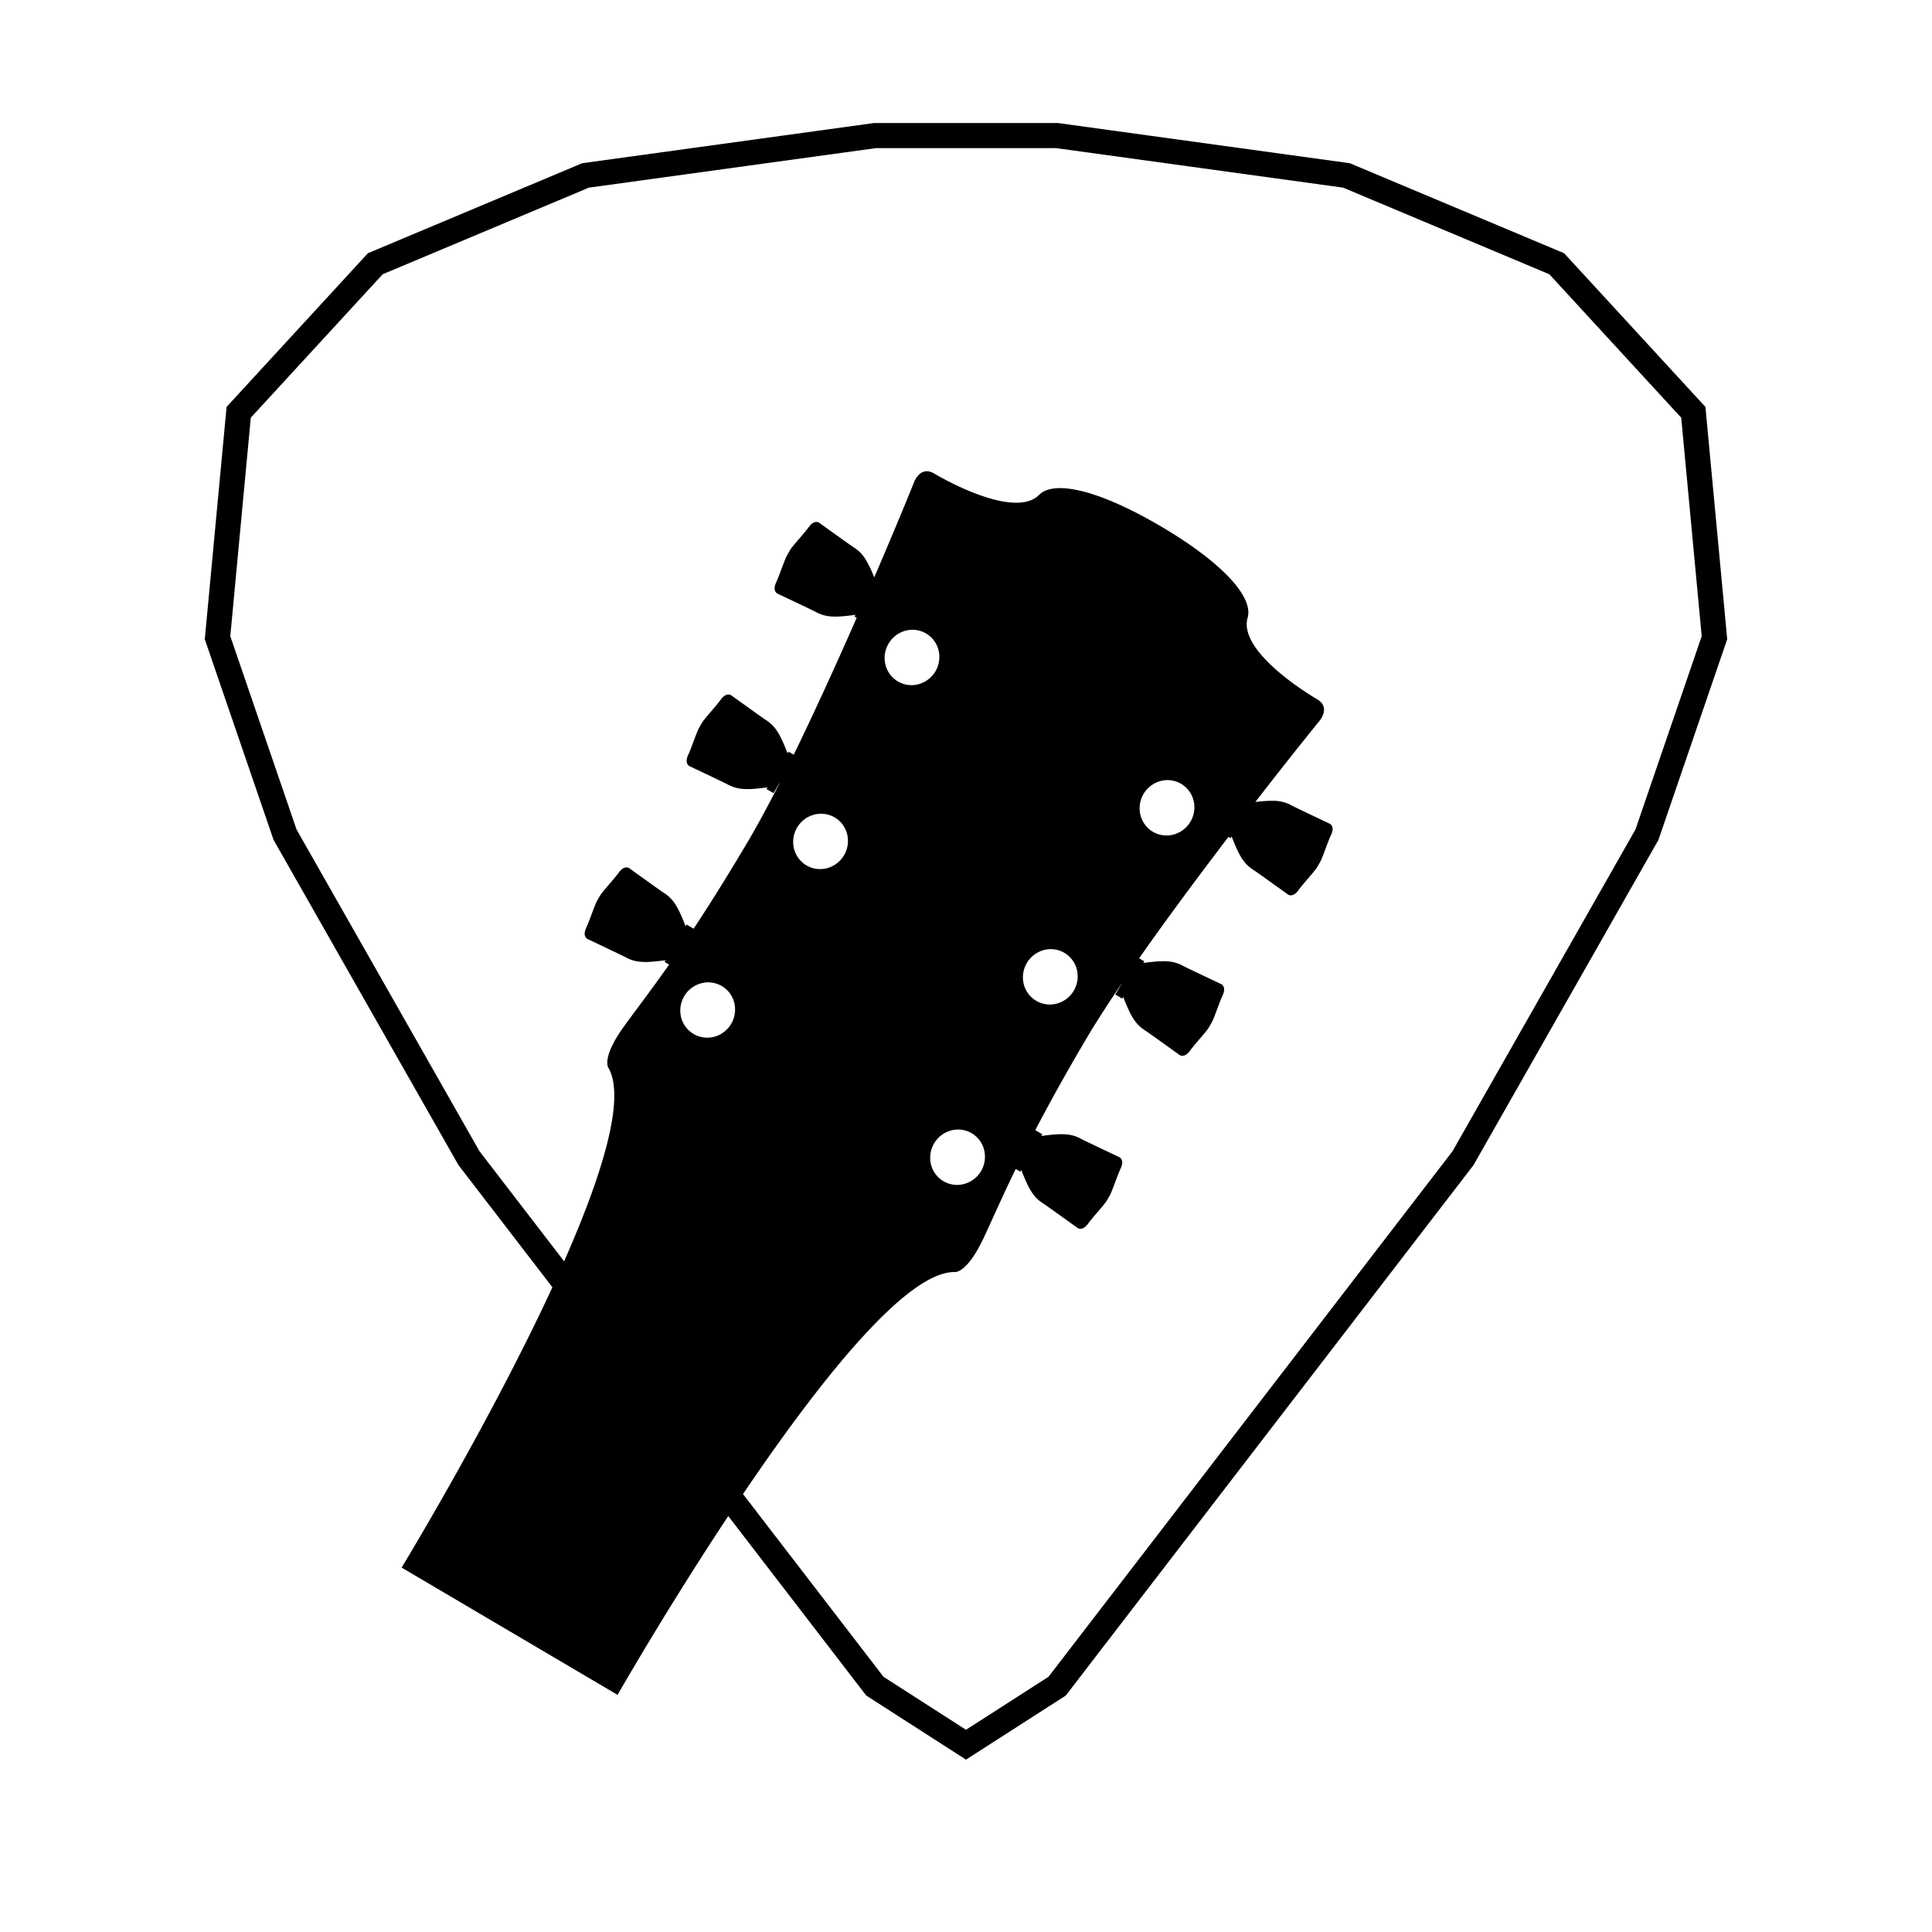 <svg xmlns="http://www.w3.org/2000/svg" version="1.1" xmlns:xlink="http://www.w3.org/1999/xlink" xmlns:svgjs="http://svgjs.com/svgjs" width="1000" height="1000"><svg id="SvgjsSvg1001" xmlns="http://www.w3.org/2000/svg" xmlns:xlink="http://www.w3.org/1999/xlink" viewBox="0 0 1000 1000"><defs><style>.cls-1,.cls-3{fill:none;}.cls-2{clip-path:url(#clip-path);}.cls-3{stroke:#000;stroke-miterlimit:10;stroke-width:13px;}</style><clipPath id="SvgjsClipPath1000"><path class="cls-1" d="M500.52,929.82c-4.8-5.39-367.24-412.9-344.25-607.09,23-194.53,341.15-195.47,344.24-195.48h0c3.09,0,321.21.95,344.24,195.48C844.78,322.73,836.14,528.54,500.52,929.82Z"></path></clipPath></defs><g class="cls-2"><path d="M689,432.05c2.21-4.87-1.15-5.9-1.15-5.9s-16.22-7.65-19.1-9.13a18.94,18.94,0,0,0-8.67-2.5,59.7,59.7,0,0,0-10.34.62c16.63-21.48,29.54-37.52,32.61-41.26,0,0,7.06-7.43-.61-11.95-10.47-6.17-40.44-26.28-36-42.1,3.23-10.71-13-28.62-44.81-47.35s-55.32-24.29-63.13-16.28c-11.68,11.56-43.78-4.92-54.25-11.09-7.67-4.52-10.75,5.26-10.75,5.26-1.79,4.49-9.58,23.56-20.31,48.51a58,58,0,0,0-4.47-9.35,19,19,0,0,0-6.38-6.38c-2.69-1.81-17.24-12.29-17.24-12.29s-2.53-2.44-5.71,1.85-8.4,9.74-9.75,12l-.58,1-.15.25-.14.24-.58,1c-1.35,2.3-3.61,9.5-5.81,14.37s1.15,5.88,1.15,5.88,16.22,7.66,19.11,9.13a19,19,0,0,0,8.66,2.51c4.21.34,12.21-.87,12.21-.87l-.52.88,1.13.67c-10,22.78-21.44,48-32.59,70.87l-2.68-1.58-.51.88s-2.81-7.59-5.15-11.1a19.08,19.08,0,0,0-6.39-6.38c-2.68-1.81-17.23-12.29-17.23-12.29s-2.54-2.43-5.72,1.86-8.39,9.74-9.74,12l-.58,1-.15.25-.14.24-.59,1c-1.34,2.29-3.6,9.48-5.8,14.35s1.15,5.89,1.15,5.89,16.22,7.66,19.09,9.13a19.15,19.15,0,0,0,8.68,2.49c4.2.35,12.2-.86,12.2-.86l-.52.88,3.6,2.12,3.32-5.63.06,0c-5.74,11.31-11.3,21.67-16.41,30.34-11,18.6-20.46,33.63-28.74,46.13l.4-.7-3.6-2.12-.52.89s-2.81-7.59-5.15-11.1a18.86,18.86,0,0,0-6.39-6.37c-2.68-1.81-17.23-12.29-17.23-12.29s-2.53-2.45-5.71,1.84-8.4,9.75-9.75,12l-.58,1-.14.24-.15.24-.58,1c-1.35,2.29-3.61,9.49-5.81,14.35s1.16,5.89,1.16,5.89,16.21,7.67,19.09,9.13a18.86,18.86,0,0,0,8.67,2.5c4.21.35,12.2-.87,12.2-.87l-.52.88,2.36,1.39c-9.58,13.63-17.09,23.38-23,31.5-12.52,17.24-8.32,22.1-8.32,22.1,24.05,43-107.13,258.52-107.13,258.52l55.89,32.94,55.88,32.94S444.76,658.19,494,658.41c0,0,6.29,1.32,15.31-18,4.25-9.09,9.14-20.38,16.43-35.36l2.36,1.39.52-.88s2.81,7.58,5.15,11.09a18.72,18.72,0,0,0,6.39,6.38c2.67,1.82,17.22,12.29,17.22,12.29s2.53,2.45,5.72-1.84,8.39-9.74,9.75-12l.58-1,.14-.24.14-.24.58-1c1.35-2.28,3.62-9.49,5.82-14.36s-1.16-5.89-1.16-5.89-16.22-7.66-19.09-9.12a18.82,18.82,0,0,0-8.67-2.5c-4.21-.35-12.2.86-12.2.86l.52-.88-3.6-2.13-.41.69c6.91-13.3,15.48-28.88,26.44-47.48,5.11-8.67,11.48-18.55,18.6-29.05l.06,0-3.32,5.63,3.6,2.12.51-.87s2.81,7.59,5.15,11.09a19.12,19.12,0,0,0,6.39,6.39c2.68,1.8,17.22,12.28,17.22,12.28s2.54,2.44,5.72-1.84,8.4-9.74,9.74-12l.59-1,.14-.24.14-.24.59-1c1.34-2.29,3.6-9.49,5.8-14.35s-1.15-5.91-1.15-5.91-16.21-7.65-19.09-9.11a19.1,19.1,0,0,0-8.67-2.51c-4.21-.35-12.2.87-12.2.87l.51-.88L589.61,496c14.58-20.8,31.13-43,46.23-62.83l1.14.67.52-.88s2.81,7.59,5.14,11.1a19,19,0,0,0,6.39,6.37c2.68,1.81,17.24,12.29,17.24,12.29s2.53,2.45,5.71-1.84,8.4-9.74,9.75-12l.59-1,.14-.24.14-.25.58-1c1.36-2.29,3.61-9.49,5.81-14.35ZM469.1,326.34a13.92,13.92,0,0,1,16.81,10.74A14.63,14.63,0,0,1,475,354.26a13.9,13.9,0,0,1-16.81-10.75,14.6,14.6,0,0,1,10.95-17.17ZM369.24,536.72A13.92,13.92,0,0,1,352.42,526a14.6,14.6,0,0,1,10.95-17.16,13.89,13.89,0,0,1,16.8,10.74,14.61,14.61,0,0,1-10.93,17.17Zm58.42-87.25a13.91,13.91,0,0,1-16.81-10.74,14.6,14.6,0,0,1,10.94-17.17A13.89,13.89,0,0,1,438.6,432.3a14.61,14.61,0,0,1-10.94,17.17Zm112.07,42.44a13.89,13.89,0,0,1,17.53,9.51,14.6,14.6,0,0,1-9.72,17.89A13.92,13.92,0,0,1,530,509.8a14.63,14.63,0,0,1,9.73-17.89ZM499.5,612.68A13.9,13.9,0,0,1,482,603.17a14.62,14.62,0,0,1,9.73-17.88,13.89,13.89,0,0,1,17.54,9.49,14.61,14.61,0,0,1-9.73,17.9ZM607.94,431.81a13.89,13.89,0,0,1-17.53-9.5,14.62,14.62,0,0,1,9.73-17.89,13.88,13.88,0,0,1,17.53,9.5A14.6,14.6,0,0,1,607.94,431.81Z"></path></g><polygon class="cls-3" points="547.18 872.75 757.28 599.43 852.46 432.03 887.4 330.08 876.46 213.41 805.75 136.51 696.92 90.8 547.16 70.18 452.84 70.18 303.08 90.8 194.25 136.51 123.54 213.41 112.6 330.08 147.54 432.03 242.72 599.43 452.82 872.75 500 903.06 547.18 872.75"></polygon></svg><style>@media (prefers-color-scheme: light) { :root { filter: none; } }
@media (prefers-color-scheme: dark) { :root { filter: invert(100%); } }
</style></svg>